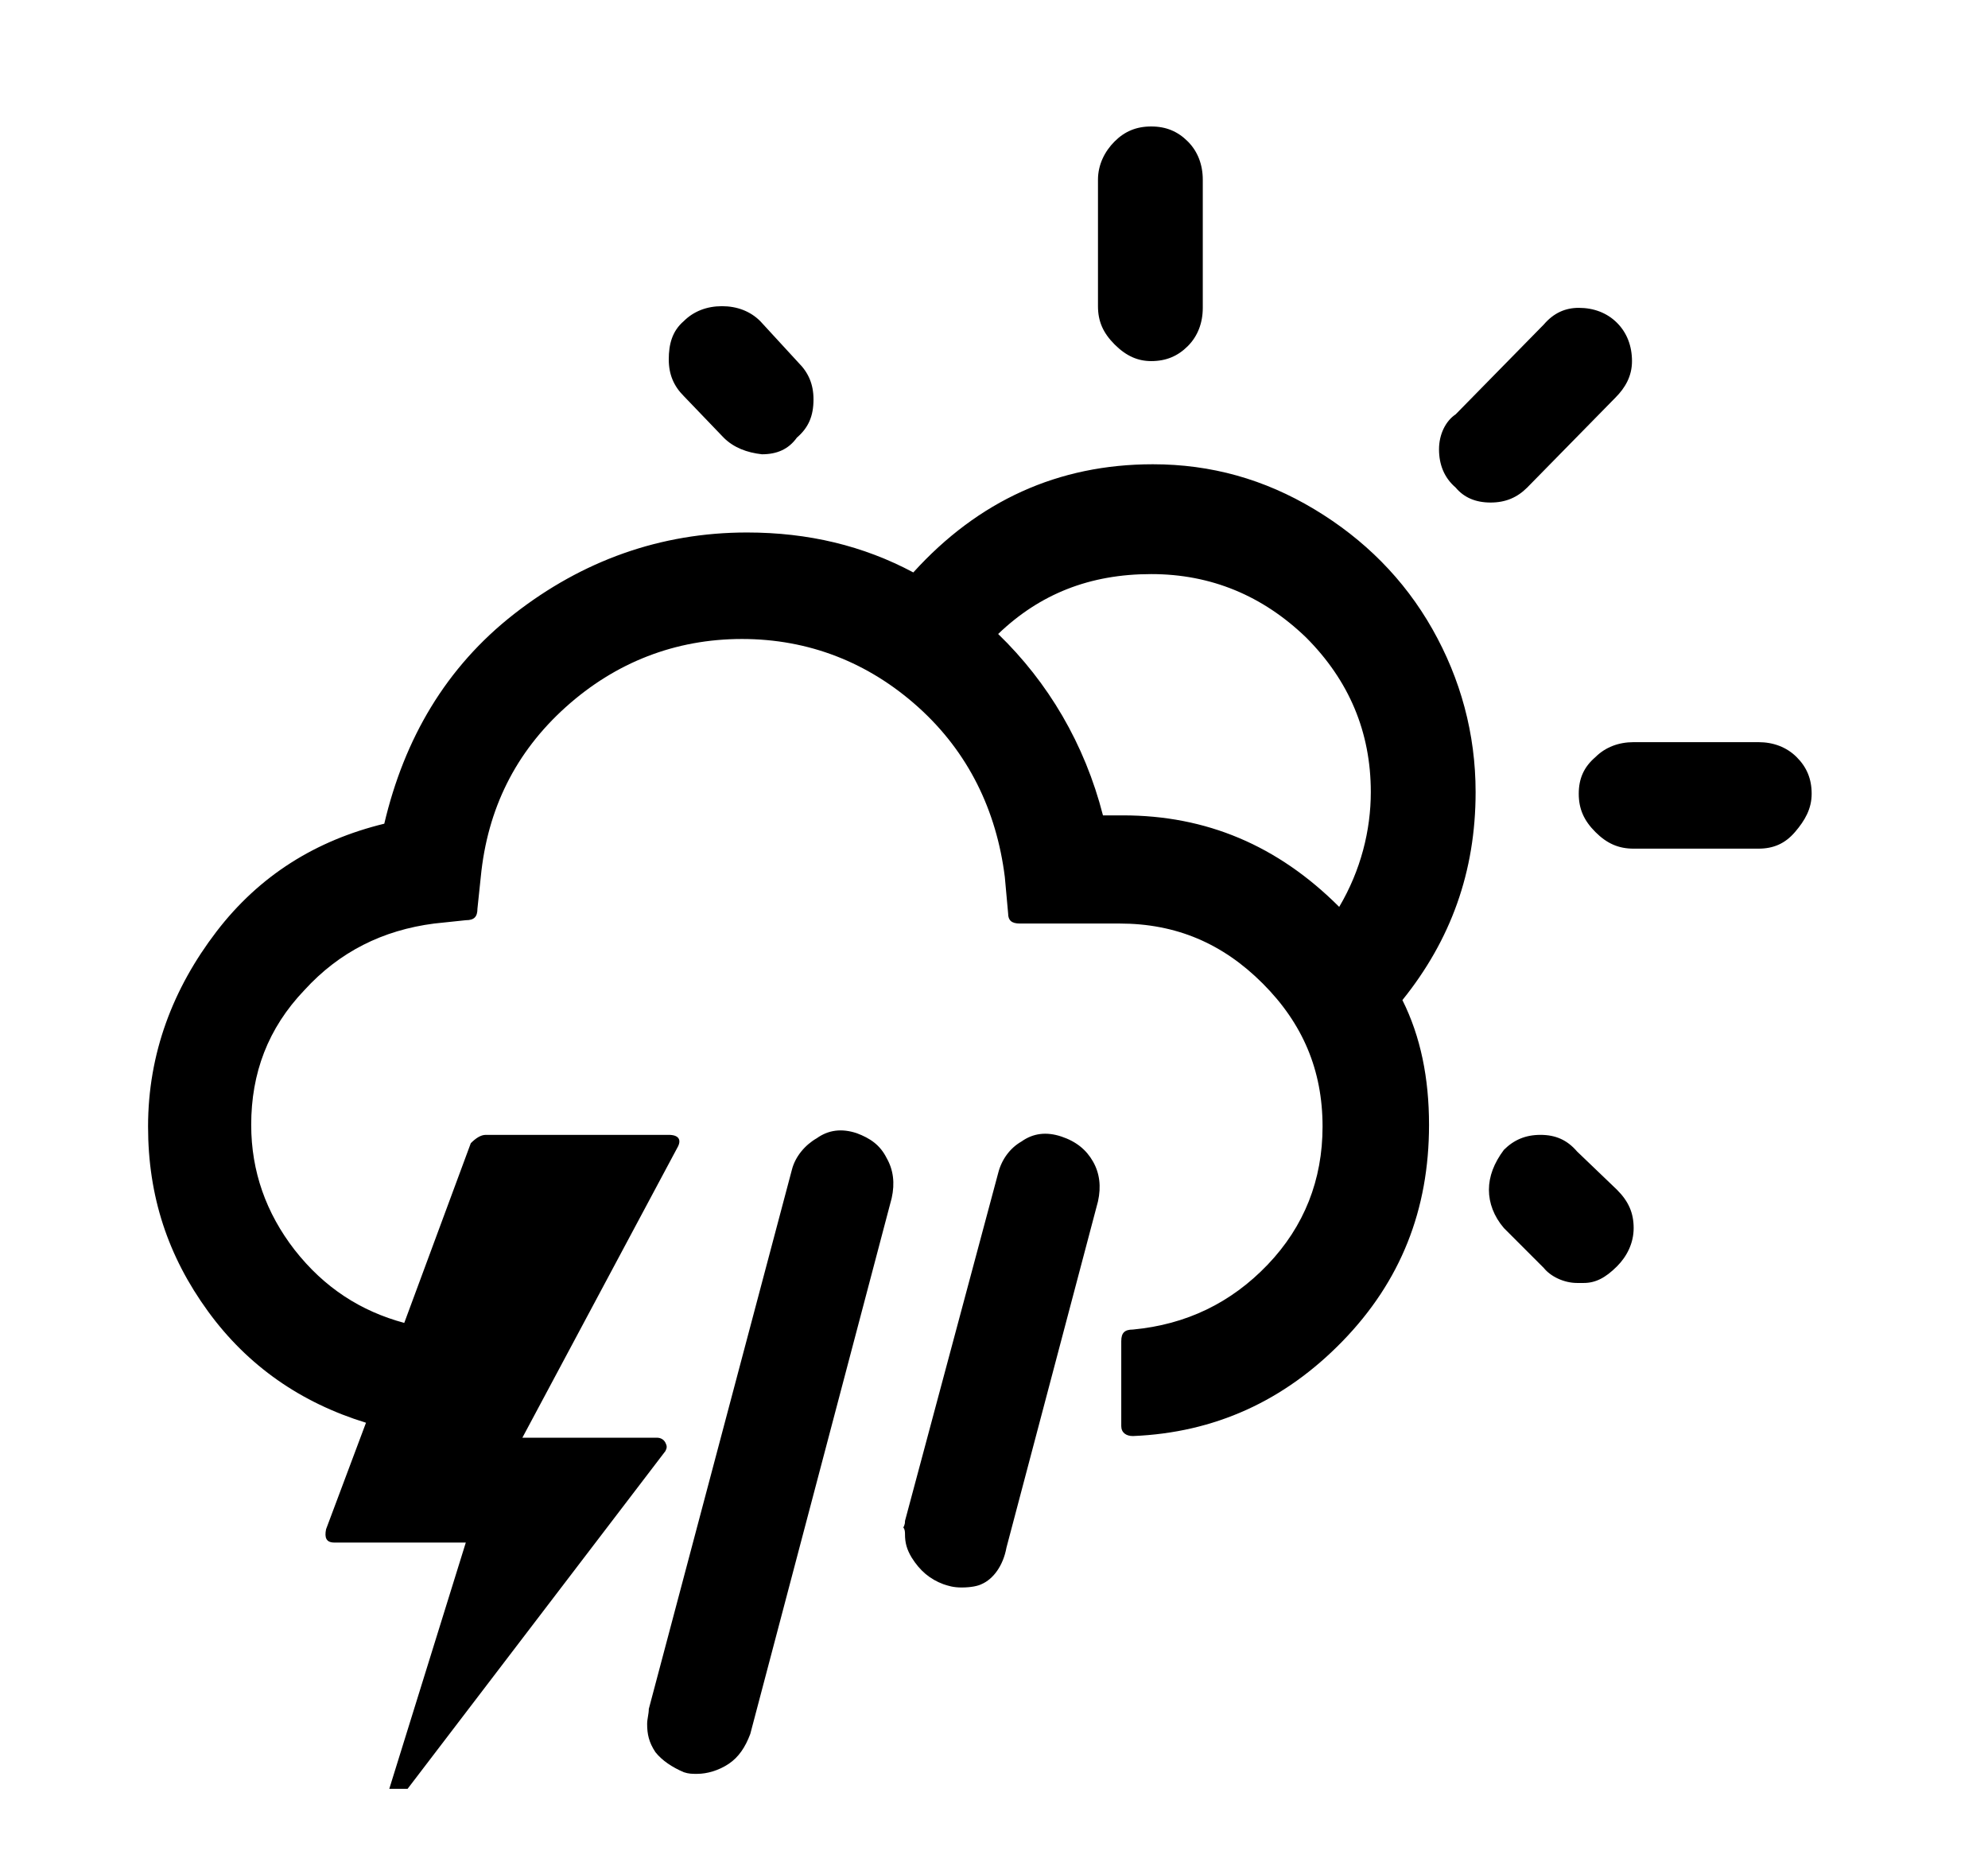 <?xml version="1.0" encoding="utf-8"?>
<!-- Generator: Adobe Illustrator 25.2.1, SVG Export Plug-In . SVG Version: 6.00 Build 0)  -->
<svg version="1.1" id="Layer_1" xmlns="http://www.w3.org/2000/svg" xmlns:xlink="http://www.w3.org/1999/xlink" x="0px" y="0px"
	 viewBox="0 0 119.5 112.4" style="enable-background:new 0 0 119.5 112.4;" xml:space="preserve">
<path d="M8.9,67.7c0,4.2,1.2,7.8,3.6,11.1c2.4,3.3,5.6,5.5,9.5,6.7l-2.4,6.4c-0.1,0.5,0,0.8,0.5,0.8h7.9l-4.6,14.8h1.1L40,87.2
	c0.1-0.2,0.1-0.3,0-0.5c-0.1-0.2-0.3-0.3-0.5-0.3h-8.1L40.7,69c0.3-0.5,0.1-0.8-0.5-0.8H29.2c-0.3,0-0.6,0.2-0.9,0.5l-4,10.8
	c-2.6-0.7-4.8-2.1-6.6-4.4c-1.7-2.2-2.6-4.7-2.6-7.5c0-3.1,1-5.8,3.2-8.1c2.1-2.3,4.7-3.6,7.8-4l1.9-0.2c0.5,0,0.7-0.2,0.7-0.7
	l0.2-1.9c0.4-4.1,2.1-7.5,5.1-10.2c3-2.7,6.6-4.1,10.6-4.1s7.6,1.4,10.6,4.1c3,2.7,4.7,6.2,5.2,10.2l0.2,2.2c0,0.4,0.2,0.6,0.7,0.6
	h6c3.4,0,6.2,1.2,8.6,3.6c2.4,2.4,3.6,5.2,3.6,8.6c0,3.2-1.1,6-3.3,8.3c-2.2,2.3-4.9,3.6-8.1,3.9c-0.5,0-0.7,0.2-0.7,0.7v5.1
	c0,0.4,0.3,0.6,0.7,0.6c4.9-0.2,9.1-2.1,12.6-5.7c3.5-3.6,5.2-7.9,5.2-13c0-2.8-0.5-5.3-1.6-7.5c2.9-3.6,4.4-7.7,4.4-12.5
	c0-3.5-0.9-6.8-2.6-9.8c-1.7-3-4.1-5.4-7.1-7.2c-3-1.8-6.2-2.7-9.7-2.7c-5.7,0-10.5,2.2-14.4,6.5c-3-1.6-6.3-2.4-10-2.4
	c-5.2,0-9.9,1.7-14,4.9s-6.6,7.5-7.8,12.6c-4.1,1-7.5,3.1-10.1,6.5S8.9,63.3,8.9,67.7z M38.9,103.6c0,0.6,0.1,1.1,0.5,1.7
	c0.4,0.5,1,0.9,1.7,1.2c0.3,0.1,0.5,0.1,0.8,0.1c0.6,0,1.3-0.2,1.9-0.6c0.6-0.4,1-1,1.3-1.8l8.5-32.2c0.2-0.9,0.1-1.7-0.3-2.4
	c-0.4-0.8-1-1.2-1.8-1.5c-0.9-0.3-1.7-0.2-2.4,0.3c-0.7,0.4-1.3,1.1-1.5,1.9L39,102.7C39,103,38.9,103.3,38.9,103.6z M40.2,21.6
	c0,0.9,0.3,1.6,0.9,2.2l2.4,2.5c0.6,0.6,1.4,0.9,2.3,1c0.9,0,1.6-0.3,2.1-1c0.7-0.6,1-1.3,1-2.3c0-0.9-0.3-1.6-0.9-2.2l-2.3-2.5
	c-0.6-0.6-1.4-0.9-2.3-0.9c-0.9,0-1.7,0.3-2.3,0.9C40.4,19.9,40.2,20.7,40.2,21.6z M54.4,92.2c0,0.5,0.1,0.9,0.4,1.4
	c0.5,0.8,1.1,1.3,1.9,1.6c0.3,0.1,0.6,0.2,1.1,0.2c0.6,0,1-0.1,1.2-0.2c0.7-0.3,1.3-1.1,1.5-2.2L66,72.2c0.2-0.9,0.1-1.7-0.3-2.4
	c-0.4-0.7-1-1.2-1.9-1.5c-0.9-0.3-1.7-0.2-2.4,0.3c-0.7,0.4-1.2,1.1-1.4,1.9l-5.6,20.9c0,0.1,0,0.2-0.1,0.4
	C54.4,91.9,54.4,92.1,54.4,92.2z M60,38.1c2.5-2.4,5.5-3.6,9.2-3.6c3.6,0,6.7,1.3,9.3,3.8c2.6,2.6,3.9,5.7,3.9,9.3
	c0,2.3-0.6,4.7-1.9,6.9c-3.7-3.7-8-5.5-13-5.5h-1.2C65.2,44.7,63,41,60,38.1z M66,18.4c0,0.9,0.3,1.6,1,2.3s1.4,1,2.2,1
	c0.9,0,1.6-0.3,2.2-0.9c0.6-0.6,0.9-1.4,0.9-2.3v-7.7c0-0.9-0.3-1.7-0.9-2.3c-0.6-0.6-1.3-0.9-2.2-0.9c-0.9,0-1.6,0.3-2.2,0.9
	s-1,1.4-1,2.3V18.4z M86.5,27c0,0.9,0.3,1.7,1,2.3c0.5,0.6,1.2,0.9,2.1,0.9c0.9,0,1.6-0.3,2.2-0.9l5.3-5.4c0.6-0.6,1-1.3,1-2.2
	s-0.3-1.7-0.9-2.3s-1.4-0.9-2.3-0.9c-0.8,0-1.5,0.3-2.1,1l-5.3,5.4C86.9,25.3,86.5,26.1,86.5,27z M89.5,71.5c0,0.8,0.3,1.6,0.9,2.3
	l2.4,2.4c0.4,0.5,1.2,0.9,2,0.9l0,0c0,0,0.1,0,0.2,0c0.1,0,0.1,0,0.2,0c0.7,0,1.3-0.3,2-1c0.6-0.6,1-1.4,1-2.3c0-0.9-0.3-1.6-1-2.3
	l-2.4-2.3c-0.6-0.7-1.3-1-2.2-1c-0.9,0-1.6,0.3-2.2,0.9C89.8,69.9,89.5,70.7,89.5,71.5z M94.9,47.7c0,0.9,0.3,1.6,1,2.3
	c0.7,0.7,1.4,1,2.3,1h7.5c0.9,0,1.6-0.3,2.2-1s1-1.4,1-2.3s-0.3-1.6-0.9-2.2s-1.4-0.9-2.3-0.9h-7.5c-0.9,0-1.7,0.3-2.3,0.9
	C95.2,46.1,94.9,46.8,94.9,47.7z"/>
</svg>
